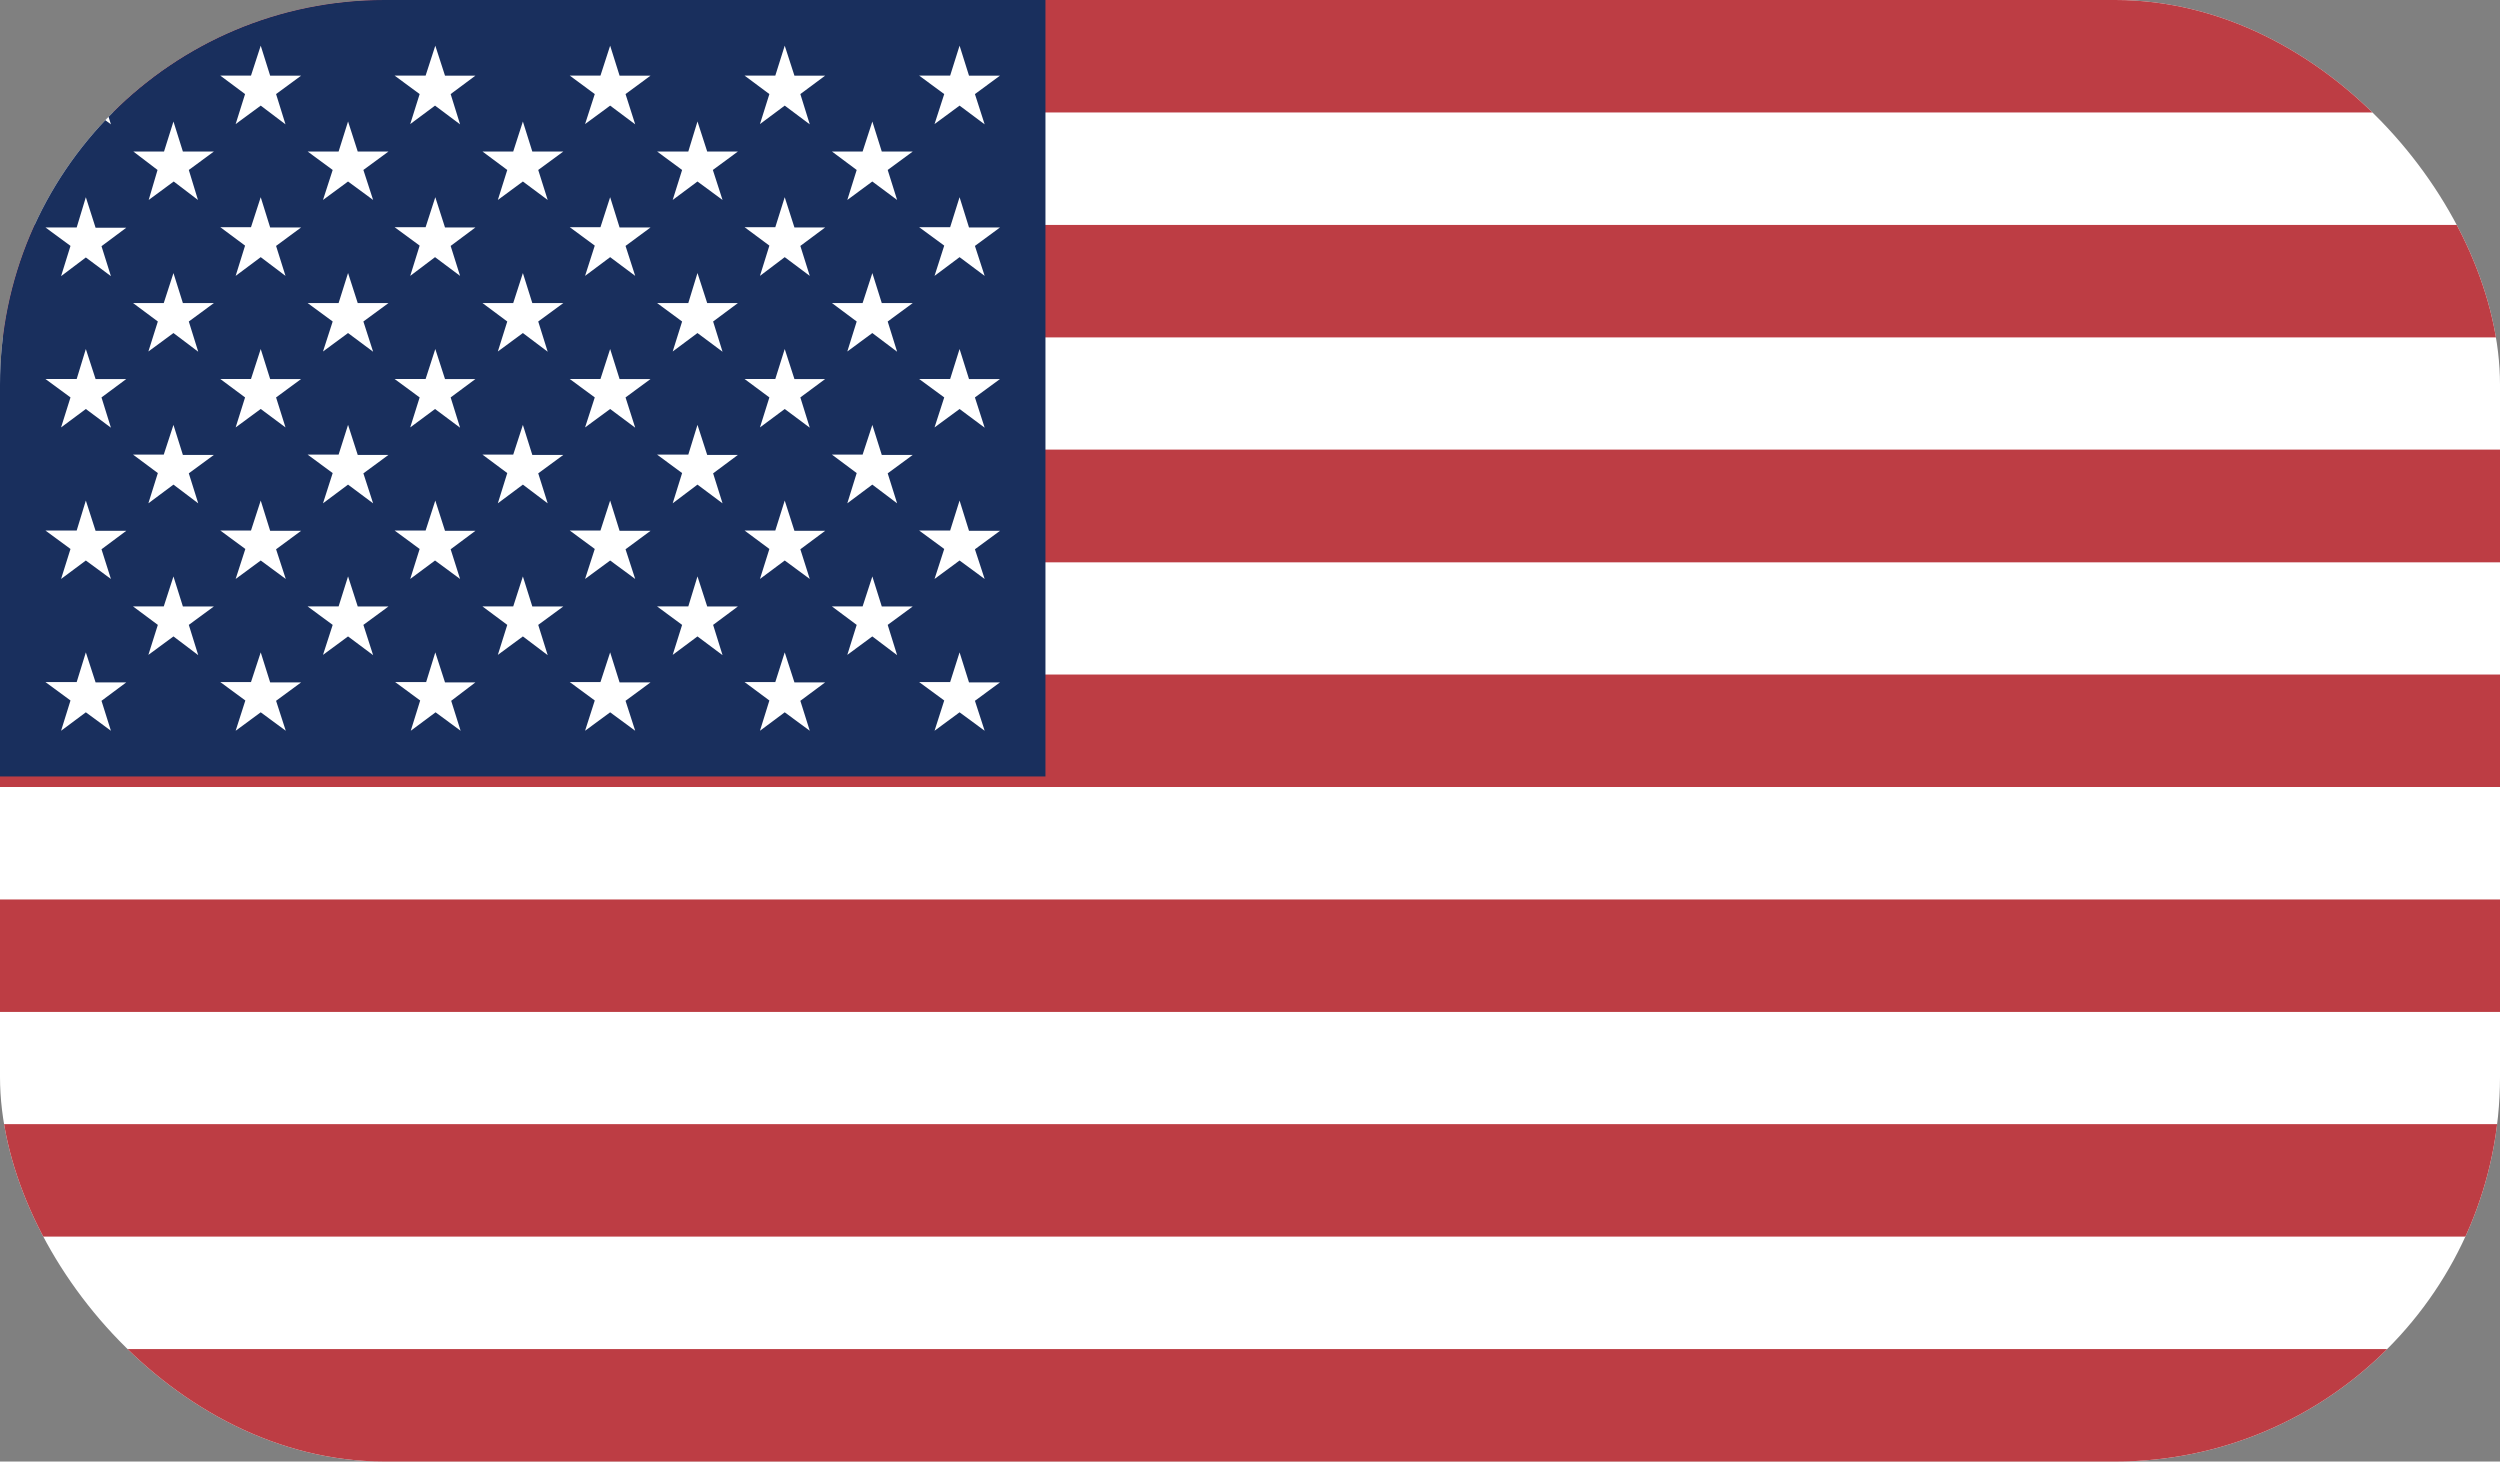 <svg width="65" height="38" fill="none" xmlns="http://www.w3.org/2000/svg"><rect width="100%" height="100%" fill="#808080" stroke="none"/><g clip-path="url(#clip0_5391_44884)"><rect width="65" height="38" rx="10" fill="#fff"/><path fill-rule="evenodd" clip-rule="evenodd" d="M-7.09 0h72.091v2.924h-72.09V0zm0 5.848h72.091v2.925h-72.09V5.848zm0 5.842h72.091v2.931h-72.09V11.69zm0 5.848h72.091v2.924h-72.09v-2.924zm0 5.848h72.091v2.925h-72.09v-2.925zm0 5.841h72.091v2.925h-72.09v-2.925zm0 5.849h72.091V38h-72.09v-2.924z" fill="#BD3D44"/><path fill-rule="evenodd" clip-rule="evenodd" d="M0 0h27.182v20.188H0V0z" fill="#192F5D"/><path fill-rule="evenodd" clip-rule="evenodd" d="M2.232 1.188l.253.779h.798l-.644.479.245.787-.652-.487-.644.48.245-.78-.651-.48h.812l.238-.778zm4.547 0l.245.779h.805l-.651.479.245.787-.644-.487-.652.48.245-.78-.644-.48h.798l.253-.778zm4.539 0l.252.779h.791l-.644.479.245.787-.651-.487-.645.48.245-.78-.651-.48h.806l.252-.778zm4.546 0l.245.779h.805l-.65.479.251.787-.651-.487-.652.48.252-.78-.65-.48h.798l.252-.778zm4.539 0l.252.779h.799l-.645.479.245.787-.651-.487-.644.48.245-.78-.645-.48h.799l.245-.778zm4.546 0l.245.779H26l-.652.479.253.787-.652-.487-.651.48.252-.78-.652-.48h.806l.245-.778zM4.51 3.16l.245.78h.806l-.652.479.238.78-.63-.48-.651.48.23-.78-.63-.48h.799l.245-.779zm4.54 0l.251.78h.799l-.652.479.253.78-.652-.48-.651.48.252-.78-.652-.48h.806l.245-.779zm4.545 0l.245.78h.806l-.652.479.246.78-.645-.48-.651.48.245-.78-.645-.48h.8l.251-.779zm4.54 0l.252.78h.798l-.651.479.252.78-.652-.48-.644.48.245-.78-.651-.48h.812l.238-.779zm4.546 0l.245.78h.805l-.651.479.245.78-.645-.48-.65.48.244-.78-.644-.48h.798l.253-.779zM2.232 5.128l.253.793h.798l-.644.48.245.779-.652-.486-.644.486.245-.787-.651-.479h.812l.238-.786zm4.547 0l.245.786h.805l-.651.48.245.779-.644-.487-.652.487.245-.787-.644-.479h.798l.253-.78zm4.539 0l.252.786h.791l-.644.48.245.779-.651-.487-.645.487.245-.787-.651-.479h.806l.252-.78zm4.546 0l.245.786h.805l-.65.48.251.779-.651-.487-.652.487.252-.787-.65-.479h.798l.252-.78zm4.539 0l.252.786h.799l-.645.48.245.779-.651-.487-.644.487.245-.787-.645-.479h.799l.245-.78zm4.546 0l.245.786H26l-.652.48.253.779-.652-.487-.651.487.252-.787-.652-.479h.806l.245-.78zM4.51 7.1l.245.78h.806l-.652.479.245.786-.644-.486-.652.48.246-.78-.645-.48h.799L4.51 7.1zm4.54 0l.251.78h.799l-.652.479.253.786-.652-.486-.651.48.252-.78-.652-.48h.806l.245-.779zm4.545 0l.245.78h.806l-.652.479.246.786-.645-.486-.651.48.245-.78-.645-.48h.8l.251-.779zm4.54 0l.252.78h.798l-.644.479.245.786-.652-.486-.644.48.245-.78-.651-.48h.812l.238-.779zm4.546 0l.245.78h.805l-.651.479.245.786-.645-.486-.65.48.244-.78-.644-.48h.798l.253-.779zM2.232 9.075l.253.78h.798l-.644.478.245.787-.652-.486-.644.479.245-.78-.651-.479h.812l.238-.78zm4.547 0l.245.78h.805l-.651.478.245.78-.644-.48-.652.48.245-.78-.644-.479h.798l.253-.78zm4.539 0l.252.78h.791l-.644.478.245.787-.651-.486-.645.479.245-.78-.651-.479h.806l.252-.78zm4.546 0l.245.78h.805l-.65.478.251.787-.651-.486-.652.479.252-.78-.65-.479h.798l.252-.78zm4.539 0l.252.78h.799l-.645.478.245.787-.651-.486-.644.479.245-.78-.645-.479h.799l.245-.78zm4.546 0l.245.78H26l-.652.478.253.787-.652-.486-.651.479.252-.78-.652-.479h.806l.245-.78zM4.51 11.048l.245.78h.806l-.652.479.245.78-.644-.487-.652.486.246-.786-.645-.48h.799l.252-.772zm4.54 0l.251.78h.799l-.652.479.253.78-.652-.487-.651.486.252-.786-.652-.48h.806l.245-.772zm4.545 0l.245.78h.806l-.652.479.246.78-.645-.487-.651.486.245-.786-.645-.48h.8l.251-.772zm4.54 0l.252.78h.798l-.644.479.245.78-.652-.487-.644.486.245-.786-.651-.48h.812l.238-.772zm4.546 0l.245.78h.805l-.651.479.245.78-.645-.487-.65.486.244-.786-.644-.48h.798l.253-.772zM2.232 13.015l.253.786h.798l-.644.48.245.772-.652-.48-.644.48.245-.78-.651-.479h.812l.238-.78zm4.547 0l.245.786h.805l-.651.48.252.772-.651-.48-.652.48.252-.78-.651-.479h.798l.253-.78zm4.539 0l.252.786h.791l-.644.48.245.772-.651-.48-.645.48.245-.78-.651-.479h.806l.252-.78zm4.546 0l.245.786h.805l-.65.48.251.772-.651-.48-.652.48.252-.78-.65-.479h.798l.252-.78zm4.539 0l.252.786h.799l-.645.48.245.772-.651-.48-.644.48.245-.78-.645-.479h.799l.245-.78zm4.546 0l.245.786H26l-.652.48.253.772-.652-.48-.651.48.252-.78-.652-.479h.806l.245-.78zM4.51 14.988l.245.78h.806l-.652.479.245.787-.644-.487-.652.48.246-.78-.645-.48h.799l.252-.779zm4.54 0l.251.78h.799l-.652.479.253.787-.652-.487-.651.48.252-.78-.652-.48h.806l.245-.779zm4.545 0l.245.78h.806l-.652.479.246.787-.645-.487-.651.48.245-.78-.645-.48h.8l.251-.779zm4.54 0l.252.78h.798l-.644.479.245.787-.652-.487-.644.48.245-.78-.651-.48h.812l.238-.779zm4.546 0l.245.78h.805l-.651.479.245.787-.645-.487-.65.48.244-.78-.644-.48h.798l.253-.779zM2.232 16.962l.253.78h.798l-.644.479.245.779-.652-.48-.644.48.245-.787-.651-.479h.812l.238-.772zm4.547 0l.245.78h.805l-.651.479.252.779-.651-.48-.652.48.252-.787-.651-.479h.798l.253-.772zm4.539 0l.252.78h.791l-.63.479.245.779-.651-.48-.645.48.245-.787-.651-.479h.806l.238-.772zm4.546 0l.245.78h.805l-.65.479.251.779-.651-.48-.652.48.252-.787-.65-.479h.798l.252-.772zm4.539 0l.252.78h.799l-.645.479.245.779-.651-.48-.644.48.245-.787-.645-.479h.799l.245-.772zm4.546 0l.245.78H26l-.652.479.253.779-.652-.48-.651.48.252-.787-.652-.479h.806l.245-.772z" fill="#fff"/></g><defs><clipPath id="clip0_5391_44884"><rect width="65" height="38" rx="10" fill="#fff"/></clipPath></defs></svg>